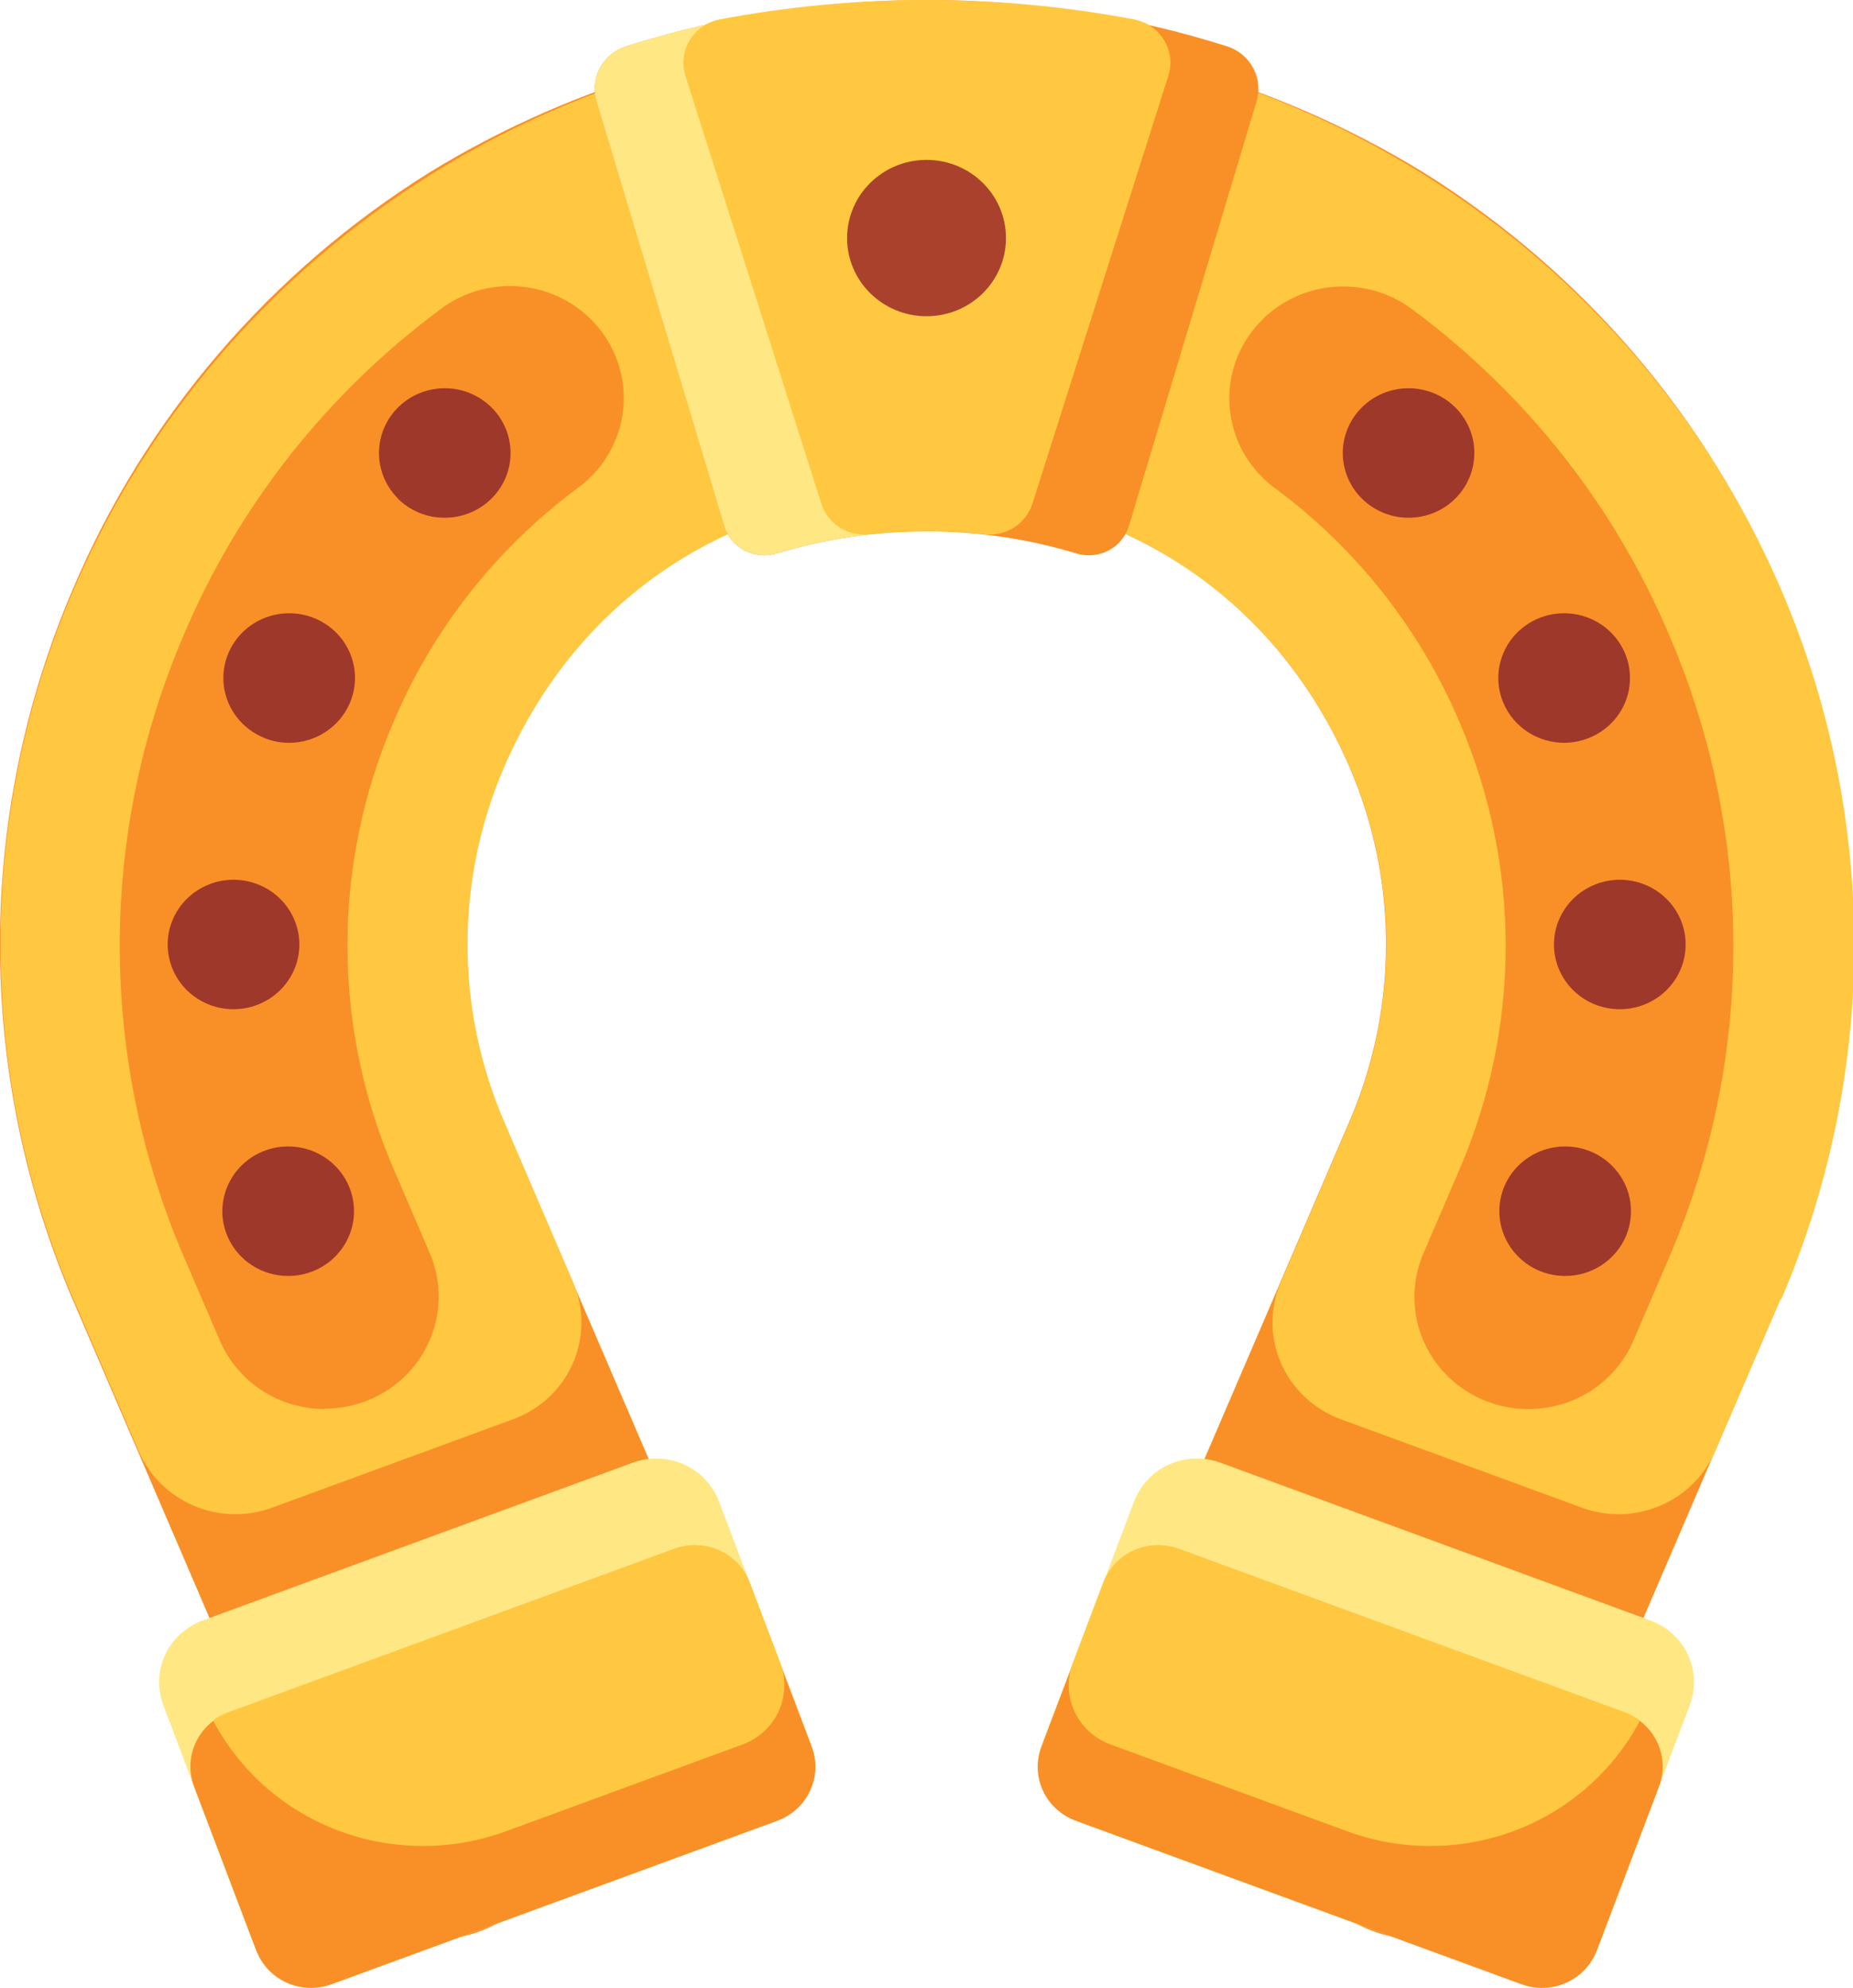 <svg width="55" height="59" viewBox="0 0 55 59" fill="none" xmlns="http://www.w3.org/2000/svg">
<g clip-path="url(#clip0_5_3488)">
<path d="M15.652 56.414L22.092 49.91L14.936 33.249C14.228 31.595 13.864 29.818 13.864 28.023C13.864 26.228 14.228 24.451 14.936 22.796C17.14 17.661 21.836 14.598 27.501 14.598C33.166 14.598 37.863 17.661 40.069 22.796C40.776 24.451 41.14 26.228 41.14 28.023C41.14 29.818 40.776 31.595 40.069 33.249L32.911 49.91L39.353 56.414C39.798 56.863 40.348 57.197 40.956 57.385C41.563 57.574 42.209 57.612 42.835 57.496C43.462 57.38 44.049 57.114 44.545 56.72C45.041 56.327 45.43 55.819 45.679 55.242L52.842 38.566C54.266 35.231 54.999 31.65 54.999 28.033C54.999 24.416 54.266 20.835 52.842 17.5C50.686 12.392 46.98 8.063 42.23 5.105C37.808 2.401 32.705 0.968 27.499 0.968C22.292 0.968 17.189 2.401 12.768 5.105C8.018 8.064 4.313 12.393 2.156 17.5C0.732 20.835 -0.002 24.416 -0.002 28.033C-0.002 31.65 0.732 35.231 2.156 38.566L9.319 55.242C9.567 55.82 9.957 56.329 10.454 56.723C10.95 57.117 11.539 57.384 12.166 57.5C12.793 57.616 13.439 57.578 14.048 57.388C14.656 57.199 15.207 56.864 15.652 56.414Z" fill="#F99027"/>
<path d="M52.844 38.566L50.911 43.068C50.598 43.797 50.012 44.378 49.274 44.691C48.536 45.004 47.704 45.024 46.951 44.748L39.788 42.12C39.395 41.974 39.036 41.752 38.733 41.467C38.43 41.181 38.188 40.839 38.023 40.459C37.857 40.079 37.771 39.671 37.77 39.258C37.77 38.845 37.853 38.436 38.017 38.056L40.079 33.255C40.786 31.6 41.151 29.823 41.151 28.028C41.151 26.233 40.786 24.456 40.079 22.801C37.875 17.669 33.179 14.605 27.514 14.605C21.849 14.605 17.152 17.669 14.949 22.801C14.241 24.456 13.877 26.233 13.877 28.028C13.877 29.823 14.241 31.6 14.949 33.255L17.011 38.056C17.174 38.436 17.258 38.845 17.257 39.258C17.256 39.671 17.171 40.079 17.005 40.459C16.84 40.839 16.598 41.181 16.295 41.467C15.991 41.752 15.633 41.974 15.24 42.12L8.077 44.748C7.324 45.024 6.491 45.004 5.754 44.691C5.016 44.378 4.429 43.797 4.117 43.068L2.184 38.566C0.417 34.452 -0.287 29.971 0.134 25.524C0.555 21.077 2.089 16.801 4.598 13.079C7.108 9.357 10.515 6.303 14.515 4.191C18.516 2.079 22.986 0.973 27.527 0.973C32.067 0.973 36.537 2.079 40.538 4.191C44.538 6.303 47.945 9.357 50.455 13.079C52.964 16.801 54.498 21.077 54.919 25.524C55.341 29.971 54.636 34.452 52.87 38.566H52.844Z" fill="#FFC840"/>
<path d="M44.925 58.806L32.159 54.124C31.666 53.942 31.266 53.575 31.047 53.103C30.828 52.632 30.808 52.094 30.991 51.608L33.662 44.562C33.847 44.076 34.22 43.681 34.699 43.466C35.179 43.25 35.726 43.231 36.221 43.412L48.986 48.096C49.23 48.185 49.455 48.321 49.646 48.496C49.838 48.67 49.992 48.881 50.101 49.114C50.209 49.348 50.27 49.6 50.279 49.857C50.288 50.113 50.246 50.369 50.155 50.61L47.49 57.656C47.399 57.898 47.26 58.119 47.082 58.308C46.903 58.496 46.689 58.649 46.45 58.755C46.212 58.862 45.954 58.922 45.693 58.93C45.431 58.939 45.17 58.897 44.925 58.806Z" fill="#FFE783"/>
<path d="M45.163 58.893L31.922 54.037C31.492 53.877 31.144 53.557 30.954 53.145C30.765 52.734 30.749 52.265 30.91 51.842L32.757 46.971C32.919 46.548 33.245 46.206 33.663 46.02C34.082 45.833 34.558 45.817 34.988 45.975L48.229 50.834C48.659 50.994 49.007 51.314 49.196 51.726C49.386 52.137 49.402 52.606 49.241 53.029L47.394 57.897C47.232 58.32 46.906 58.662 46.487 58.849C46.069 59.035 45.593 59.051 45.163 58.893Z" fill="#F99027"/>
<path d="M34.981 45.968C34.55 45.81 34.074 45.826 33.656 46.012C33.237 46.199 32.911 46.541 32.749 46.964L31.841 49.363C31.664 49.829 31.683 50.344 31.893 50.796C32.102 51.248 32.486 51.6 32.959 51.775L39.996 54.356C41.601 54.944 43.37 54.935 44.969 54.33C46.569 53.724 47.887 52.564 48.677 51.068C48.539 50.962 48.386 50.878 48.221 50.819L34.981 45.968Z" fill="#FFC840"/>
<path d="M10.078 58.806L22.843 54.124C23.337 53.942 23.737 53.575 23.956 53.104C24.175 52.632 24.196 52.094 24.012 51.608L21.34 44.562C21.156 44.076 20.783 43.681 20.303 43.466C19.823 43.25 19.276 43.231 18.782 43.412L6.017 48.096C5.772 48.185 5.548 48.322 5.357 48.496C5.166 48.671 5.011 48.881 4.903 49.115C4.794 49.348 4.734 49.6 4.724 49.857C4.715 50.113 4.757 50.369 4.848 50.61L7.512 57.656C7.603 57.898 7.742 58.119 7.921 58.308C8.099 58.496 8.314 58.649 8.552 58.755C8.791 58.862 9.048 58.922 9.31 58.93C9.572 58.939 9.833 58.897 10.078 58.806Z" fill="#FFE783"/>
<path d="M9.84 58.893L23.081 54.037C23.511 53.877 23.858 53.557 24.048 53.145C24.238 52.734 24.254 52.265 24.093 51.842L22.246 46.971C22.084 46.548 21.758 46.206 21.339 46.02C20.921 45.833 20.445 45.817 20.014 45.975L6.774 50.834C6.344 50.994 5.996 51.314 5.806 51.726C5.617 52.137 5.601 52.606 5.761 53.029L7.608 57.897C7.771 58.32 8.097 58.662 8.515 58.849C8.934 59.035 9.41 59.051 9.84 58.893Z" fill="#F99027"/>
<path d="M20.022 45.968C20.452 45.81 20.928 45.826 21.347 46.012C21.765 46.199 22.091 46.541 22.253 46.964L23.162 49.363C23.25 49.593 23.29 49.839 23.281 50.085C23.272 50.331 23.214 50.573 23.111 50.797C23.007 51.021 22.859 51.222 22.676 51.39C22.493 51.558 22.278 51.689 22.044 51.775L15.007 54.356C13.401 54.944 11.632 54.934 10.033 54.329C8.434 53.723 7.116 52.563 6.326 51.068C6.463 50.962 6.617 50.878 6.781 50.819L20.022 45.968Z" fill="#FFC840"/>
<path d="M45.362 41.821C44.804 41.822 44.255 41.686 43.763 41.426C43.272 41.167 42.853 40.792 42.544 40.334C42.236 39.877 42.047 39.351 41.996 38.805C41.944 38.258 42.03 37.708 42.248 37.202L43.343 34.656C44.233 32.571 44.691 30.332 44.691 28.071C44.691 25.81 44.233 23.572 43.343 21.487C42.186 18.727 40.301 16.321 37.883 14.518C37.52 14.259 37.212 13.931 36.979 13.553C36.746 13.176 36.592 12.757 36.525 12.32C36.459 11.884 36.481 11.439 36.591 11.011C36.701 10.583 36.897 10.181 37.167 9.828C37.436 9.475 37.775 9.178 38.163 8.956C38.55 8.733 38.979 8.588 39.424 8.53C39.869 8.472 40.321 8.502 40.754 8.617C41.187 8.733 41.593 8.933 41.947 9.204C45.324 11.712 47.956 15.063 49.57 18.911C50.81 21.815 51.449 24.934 51.449 28.084C51.449 31.234 50.81 34.352 49.57 37.257L48.477 39.803C48.217 40.403 47.782 40.914 47.229 41.273C46.675 41.632 46.026 41.823 45.362 41.821Z" fill="#F99027"/>
<path d="M45.696 37.72C45.219 37.521 44.842 37.144 44.647 36.672C44.452 36.2 44.455 35.671 44.656 35.201C44.858 34.731 45.242 34.36 45.721 34.168C46.202 33.977 46.739 33.98 47.217 34.178C47.694 34.377 48.072 34.754 48.267 35.226C48.462 35.698 48.458 36.227 48.257 36.697C48.107 37.045 47.856 37.342 47.536 37.551C47.216 37.76 46.84 37.871 46.455 37.871C46.195 37.871 45.937 37.819 45.696 37.72ZM46.124 28.038C46.123 27.528 46.328 27.039 46.694 26.677C47.06 26.316 47.556 26.113 48.075 26.111C48.331 26.111 48.586 26.16 48.823 26.256C49.061 26.352 49.276 26.493 49.458 26.672C49.64 26.85 49.785 27.061 49.883 27.295C49.982 27.528 50.033 27.778 50.033 28.03C50.033 28.283 49.983 28.532 49.885 28.766C49.788 28.999 49.644 29.211 49.463 29.39C49.282 29.568 49.066 29.71 48.83 29.807C48.593 29.904 48.339 29.954 48.082 29.954C47.826 29.955 47.572 29.906 47.334 29.81C47.097 29.714 46.882 29.573 46.7 29.395C46.518 29.217 46.373 29.006 46.275 28.773C46.176 28.54 46.125 28.29 46.124 28.038ZM44.629 20.877C44.425 20.408 44.419 19.88 44.613 19.407C44.806 18.934 45.182 18.556 45.658 18.356C46.135 18.156 46.673 18.15 47.154 18.34C47.635 18.53 48.02 18.9 48.224 19.369C48.427 19.838 48.433 20.366 48.24 20.839C48.047 21.312 47.671 21.69 47.194 21.89C46.954 21.991 46.696 22.045 46.435 22.047C46.05 22.048 45.674 21.938 45.353 21.73C45.032 21.522 44.78 21.225 44.629 20.877ZM40.449 14.824C40.264 14.648 40.117 14.438 40.016 14.207C39.914 13.975 39.86 13.726 39.856 13.473C39.852 13.221 39.899 12.97 39.994 12.736C40.088 12.501 40.229 12.287 40.408 12.106C40.587 11.925 40.8 11.78 41.035 11.68C41.27 11.58 41.524 11.527 41.78 11.523C42.036 11.52 42.291 11.566 42.529 11.659C42.767 11.752 42.985 11.89 43.169 12.066C43.353 12.242 43.5 12.452 43.602 12.684C43.703 12.915 43.758 13.165 43.761 13.417C43.765 13.669 43.718 13.92 43.623 14.155C43.529 14.389 43.388 14.603 43.209 14.784C43.028 14.969 42.81 15.116 42.57 15.216C42.329 15.316 42.071 15.367 41.81 15.367C41.302 15.367 40.813 15.172 40.449 14.824Z" fill="#9E382B"/>
<path d="M9.64 41.821C8.976 41.821 8.326 41.629 7.772 41.267C7.218 40.906 6.785 40.392 6.526 39.79L5.432 37.244C4.192 34.34 3.554 31.221 3.554 28.071C3.554 24.921 4.192 21.803 5.432 18.898C7.047 15.051 9.679 11.699 13.056 9.192C13.41 8.92 13.816 8.721 14.249 8.605C14.682 8.489 15.134 8.46 15.579 8.518C16.024 8.576 16.453 8.72 16.84 8.943C17.228 9.166 17.566 9.462 17.836 9.815C18.106 10.168 18.301 10.57 18.412 10.998C18.522 11.426 18.544 11.871 18.477 12.308C18.411 12.745 18.256 13.164 18.023 13.541C17.79 13.918 17.483 14.246 17.12 14.505C14.701 16.308 12.817 18.714 11.662 21.474C10.771 23.559 10.313 25.798 10.313 28.059C10.313 30.32 10.771 32.559 11.662 34.643L12.755 37.19C12.972 37.695 13.059 38.246 13.007 38.792C12.955 39.339 12.767 39.864 12.458 40.322C12.15 40.779 11.731 41.154 11.239 41.414C10.748 41.673 10.198 41.809 9.64 41.809V41.821Z" fill="#F99027"/>
<path d="M6.753 36.697C6.552 36.227 6.549 35.698 6.744 35.226C6.939 34.754 7.316 34.377 7.793 34.178C8.271 33.98 8.809 33.977 9.289 34.168C9.769 34.36 10.152 34.731 10.354 35.201C10.454 35.433 10.506 35.683 10.508 35.936C10.51 36.188 10.461 36.438 10.364 36.672C10.268 36.906 10.125 37.119 9.945 37.299C9.765 37.479 9.55 37.622 9.314 37.72C9.074 37.819 8.816 37.871 8.555 37.871C8.17 37.871 7.794 37.76 7.474 37.551C7.154 37.342 6.903 37.045 6.753 36.697ZM6.928 29.954C6.671 29.954 6.417 29.904 6.18 29.807C5.944 29.71 5.729 29.568 5.547 29.39C5.366 29.211 5.223 28.999 5.125 28.766C5.027 28.532 4.977 28.283 4.977 28.03C4.977 27.778 5.028 27.528 5.127 27.295C5.226 27.061 5.37 26.85 5.552 26.672C5.734 26.493 5.95 26.352 6.187 26.256C6.424 26.16 6.679 26.111 6.935 26.111C7.454 26.113 7.95 26.316 8.316 26.677C8.682 27.039 8.887 27.528 8.886 28.038C8.884 28.547 8.677 29.034 8.311 29.393C7.944 29.753 7.448 29.954 6.93 29.954H6.928ZM7.818 21.89C7.582 21.791 7.368 21.648 7.189 21.468C7.009 21.287 6.867 21.074 6.771 20.84C6.675 20.606 6.627 20.355 6.63 20.103C6.632 19.851 6.686 19.601 6.786 19.369C6.99 18.9 7.375 18.53 7.856 18.34C8.337 18.15 8.875 18.156 9.352 18.356C9.588 18.455 9.801 18.599 9.981 18.779C10.16 18.959 10.302 19.173 10.397 19.407C10.492 19.641 10.54 19.892 10.537 20.144C10.534 20.396 10.48 20.645 10.379 20.877C10.229 21.224 9.978 21.52 9.658 21.727C9.338 21.936 8.963 22.047 8.58 22.047C8.315 22.047 8.054 21.993 7.811 21.89H7.818ZM11.801 14.784C11.622 14.603 11.481 14.389 11.387 14.155C11.292 13.92 11.245 13.669 11.249 13.417C11.253 13.165 11.307 12.915 11.409 12.684C11.51 12.452 11.657 12.242 11.842 12.066C12.025 11.89 12.243 11.752 12.481 11.659C12.719 11.566 12.974 11.52 13.23 11.523C13.487 11.527 13.74 11.58 13.975 11.68C14.21 11.78 14.424 11.925 14.602 12.106C14.781 12.287 14.922 12.501 15.017 12.736C15.111 12.97 15.158 13.221 15.154 13.473C15.151 13.726 15.096 13.975 14.995 14.207C14.893 14.438 14.746 14.648 14.562 14.824C14.198 15.172 13.71 15.367 13.203 15.367C12.94 15.368 12.68 15.318 12.438 15.217C12.195 15.117 11.976 14.97 11.793 14.784H11.801Z" fill="#9E382B"/>
<path d="M27.501 1.34969e-05C24.463 -0.001 21.443 0.467 18.552 1.386C18.223 1.5 17.951 1.735 17.794 2.042C17.638 2.349 17.608 2.704 17.712 3.032L21.482 15.566C21.523 15.724 21.596 15.873 21.697 16.002C21.797 16.132 21.924 16.241 22.068 16.322C22.212 16.403 22.371 16.455 22.536 16.474C22.701 16.493 22.868 16.48 23.028 16.434C25.942 15.548 29.061 15.548 31.975 16.434C32.134 16.48 32.301 16.493 32.466 16.474C32.631 16.455 32.791 16.403 32.935 16.322C33.079 16.241 33.205 16.132 33.306 16.002C33.406 15.873 33.48 15.724 33.521 15.566L37.291 3.029C37.394 2.701 37.365 2.347 37.208 2.04C37.051 1.733 36.78 1.498 36.451 1.384C33.559 0.466 30.54 -0.001 27.501 1.34969e-05Z" fill="#F99027"/>
<path d="M27.324 0.003C24.345 0.018 21.386 0.485 18.552 1.386C18.223 1.5 17.951 1.735 17.794 2.042C17.638 2.349 17.608 2.704 17.712 3.032L21.482 15.566C21.523 15.724 21.596 15.873 21.697 16.002C21.797 16.132 21.924 16.241 22.068 16.322C22.212 16.403 22.371 16.455 22.536 16.474C22.701 16.493 22.868 16.48 23.028 16.434C24.421 16.007 25.87 15.785 27.329 15.775L27.324 0.003Z" fill="#FFE783"/>
<path d="M27.501 1.82639e-05C25.439 7.66218e-05 23.382 0.193 21.358 0.577C21.174 0.613 21 0.686 20.847 0.793C20.695 0.899 20.566 1.035 20.471 1.194C20.375 1.352 20.315 1.528 20.293 1.711C20.272 1.894 20.29 2.079 20.346 2.255L24.379 14.948C24.471 15.238 24.662 15.486 24.919 15.652C25.177 15.819 25.485 15.892 25.791 15.86C26.935 15.743 28.088 15.743 29.232 15.86C29.538 15.892 29.846 15.819 30.104 15.652C30.361 15.486 30.552 15.238 30.644 14.948L34.677 2.255C34.733 2.079 34.751 1.894 34.73 1.711C34.708 1.528 34.648 1.352 34.552 1.194C34.456 1.035 34.328 0.899 34.175 0.793C34.023 0.686 33.849 0.613 33.665 0.577C31.634 0.192 29.57 -0.001 27.501 1.82639e-05Z" fill="#FFC840"/>
<path d="M27.501 9.386C28.804 9.386 29.859 8.347 29.859 7.066C29.859 5.785 28.804 4.746 27.501 4.746C26.199 4.746 25.143 5.785 25.143 7.066C25.143 8.347 26.199 9.386 27.501 9.386Z" fill="#AA412D"/>
</g>
<defs>
<clipPath id="clip0_5_3488">
<rect width="55" height="59" fill="white"/>
</clipPath>
</defs>
</svg>
